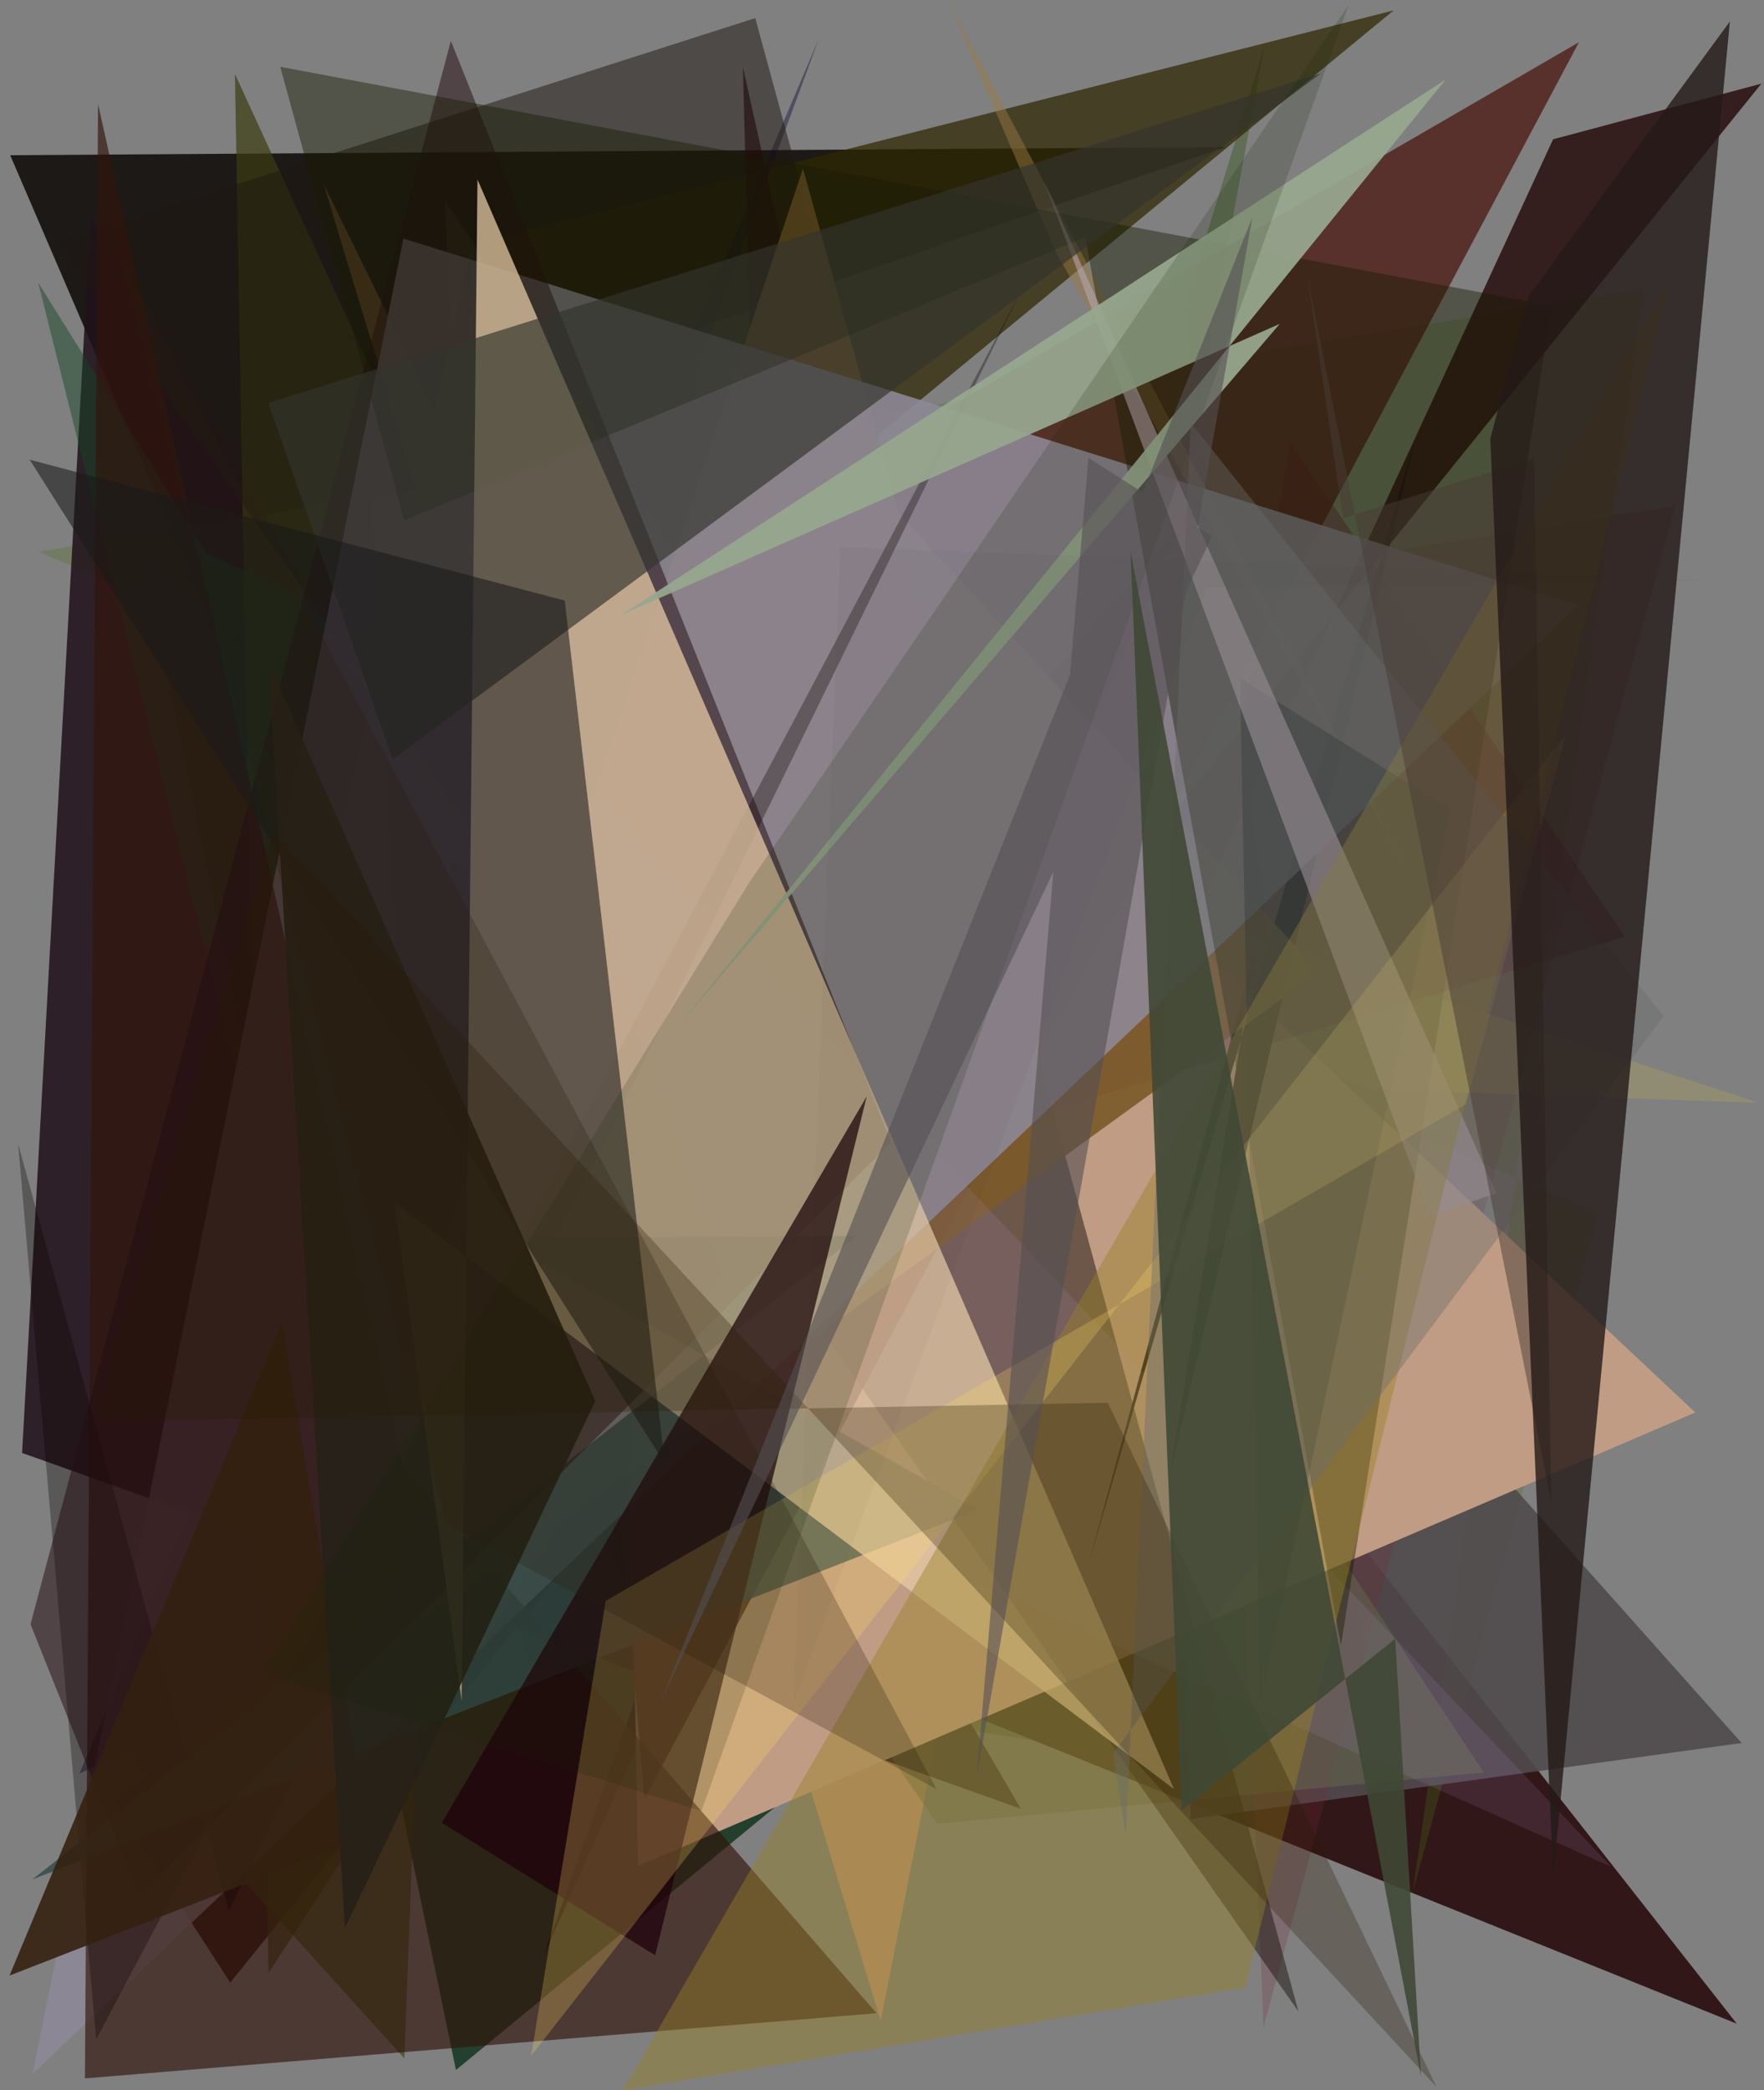 <?xml version="1.0" encoding="utf-8" standalone="no"?>
<!DOCTYPE svg PUBLIC "-//W3C//DTD SVG 1.1//EN"
  "http://www.w3.org/Graphics/SVG/1.1/DTD/svg11.dtd">
<svg xmlns:xlink="http://www.w3.org/1999/xlink" width="576pt" height="682.56pt" viewBox="0 0 576 682.56" xmlns="http://www.w3.org/2000/svg" version="1.1">
 <defs>
  <style type="text/css">*{stroke-linejoin: round; stroke-linecap: butt}</style>
 </defs>
 <g id="figure_1">
  <g id="patch_1">
   <path d="M 0 682.56 
L 576 682.56 
L 576 0 
L 0 0 
z
" style="fill: #ffffff"/>
  </g>
  <g id="axes_1">
   <g id="patch_2">
    <path d="M 0 682.56 
L 0 0 
L 576 0 
L 576 682.56 
z
" clip-path="url(#pd9fa947aaf)" style="fill: #808080"/>
   </g>
   <g id="patch_3">
    <path d="M 3.329 50.684 
L 210.793 532.853 
L 228.163 107.066 
L 400.175 48.015 
z
" clip-path="url(#pd9fa947aaf)" style="fill: #1c1916"/>
   </g>
   <g id="patch_4">
    <path d="M 451.514 586.525 
L 310.97 564.148 
L 413.069 14.421 
L 386.635 100.636 
z
" clip-path="url(#pd9fa947aaf)" style="fill: #1f4a00; fill-opacity: 0.329"/>
   </g>
   <g id="patch_5">
    <path d="M 192.953 458.059 
L 81.27 255.638 
L 78.932 620.851 
L 241.377 374.361 
z
" clip-path="url(#pd9fa947aaf)" style="fill: #260922; fill-opacity: 0.007"/>
   </g>
   <g id="patch_6">
    <path d="M 102.077 352.913 
L 264.219 538.762 
L 567.1 660.779 
L 255.876 264.288 
z
" clip-path="url(#pd9fa947aaf)" style="fill: #26090a; fill-opacity: 0.872"/>
   </g>
   <g id="patch_7">
    <path d="M 319.688 497.215 
L 105.62 59.965 
L 287.579 659.813 
z
" clip-path="url(#pd9fa947aaf)" style="fill: #f7a568; fill-opacity: 0.474"/>
   </g>
   <g id="patch_8">
    <path d="M 77.576 314.14 
L 455.066 3.392 
L 160.015 78.328 
L 184.714 568.667 
z
" clip-path="url(#pd9fa947aaf)" style="fill: #2e2703; fill-opacity: 0.723"/>
   </g>
   <g id="patch_9">
    <path d="M 364.754 498.061 
L 45.721 177.891 
L 148.88 675.911 
z
" clip-path="url(#pd9fa947aaf)" style="fill: #032b12; fill-opacity: 0.748"/>
   </g>
   <g id="patch_10">
    <path d="M 522.014 396.107 
L 461.311 617.75 
L 536.931 94.255 
L 12.507 180.149 
z
" clip-path="url(#pd9fa947aaf)" style="fill: #4f7316; fill-opacity: 0.263"/>
   </g>
   <g id="patch_11">
    <path d="M 381.04 358.602 
L 568.69 569.142 
L 388.813 593.989 
z
" clip-path="url(#pd9fa947aaf)" style="fill: #504b4d; fill-opacity: 0.903"/>
   </g>
   <g id="patch_12">
    <path d="M 333.366 590.629 
L 7.21 474.428 
L 29.564 71.079 
z
" clip-path="url(#pd9fa947aaf)" style="fill: #21121b; fill-opacity: 0.864"/>
   </g>
   <g id="patch_13">
    <path d="M 25.917 579.112 
L 65.075 561.582 
L 267.354 12.729 
z
" clip-path="url(#pd9fa947aaf)" style="fill: #00002e; fill-opacity: 0.385"/>
   </g>
   <g id="patch_14">
    <path d="M 279.647 207.765 
L 396.639 278.971 
L 412.59 661.884 
L 546.946 165.175 
z
" clip-path="url(#pd9fa947aaf)" style="fill: #792937; fill-opacity: 0.238"/>
   </g>
   <g id="patch_15">
    <path d="M 94.941 202.66 
L 574.137 360.078 
L 447.079 355.706 
z
" clip-path="url(#pd9fa947aaf)" style="fill: #c1b051; fill-opacity: 0.256"/>
   </g>
   <g id="patch_16">
    <path d="M 145.453 65.787 
L 155.963 377.011 
L 305.992 595.549 
L 484.512 578.767 
z
" clip-path="url(#pd9fa947aaf)" style="fill: #65684d; fill-opacity: 0.499"/>
   </g>
   <g id="patch_17">
    <path d="M 249.29 284.292 
L 254.92 77.31 
L 242.592 21.965 
z
" clip-path="url(#pd9fa947aaf)" style="fill: #230002; fill-opacity: 0.625"/>
   </g>
   <g id="patch_18">
    <path d="M 314.995 253.592 
L 386.673 169.618 
L 177.487 638.699 
z
" clip-path="url(#pd9fa947aaf)" style="fill: #000001"/>
   </g>
   <g id="patch_19">
    <path d="M 37.336 588.78 
L 75.171 647.388 
L 575.134 27.32 
L 507.132 45.484 
L 389.942 299.218 
z
" clip-path="url(#pd9fa947aaf)" style="fill: #1f0000; fill-opacity: 0.768"/>
   </g>
   <g id="patch_20">
    <path d="M 553.566 461.212 
L 272.904 197.727 
L 201.803 223.372 
L 208.305 609.338 
z
" clip-path="url(#pd9fa947aaf)" style="fill: #c19c84"/>
   </g>
   <g id="patch_21">
    <path d="M 169.144 225.124 
L 342.31 251.828 
L 87.68 644.264 
L 76.707 24.154 
z
" clip-path="url(#pd9fa947aaf)" style="fill: #3c3c12; fill-opacity: 0.693"/>
   </g>
   <g id="patch_22">
    <path d="M 406.402 231.822 
L 421.303 144.2 
L 530.525 305.895 
L 50.11 451.042 
z
" clip-path="url(#pd9fa947aaf)" style="fill: #5b0034; fill-opacity: 0.34"/>
   </g>
   <g id="patch_23">
    <path d="M 12.457 92.227 
L 145.344 622.837 
L 120.058 136.209 
L 326.329 303.722 
L 67.59 180.723 
z
" clip-path="url(#pd9fa947aaf)" style="fill: #154526; fill-opacity: 0.462"/>
   </g>
   <g id="patch_24">
    <path d="M 423.98 656.806 
L 246.614 5.913 
L 19.19 78.782 
z
" clip-path="url(#pd9fa947aaf)" style="fill: #1f1912; fill-opacity: 0.517"/>
   </g>
   <g id="patch_25">
    <path d="M 355.502 510.595 
L 410.096 309.413 
L 382.049 481.097 
L 461.93 143.702 
z
" clip-path="url(#pd9fa947aaf)" style="fill: #1e1212"/>
   </g>
   <g id="patch_26">
    <path d="M 210.461 587.397 
L 177.672 209.637 
L 515.578 13.781 
z
" clip-path="url(#pd9fa947aaf)" style="fill: #50201a; fill-opacity: 0.821"/>
   </g>
   <g id="patch_27">
    <path d="M 92.885 562.265 
L 430.656 317.328 
L 293.361 167.395 
L 262.201 55.042 
z
" clip-path="url(#pd9fa947aaf)" style="fill: #7b5a2a; fill-opacity: 0.925"/>
   </g>
   <g id="patch_28">
    <path d="M 43.951 574.671 
L 132.034 672.122 
L 154.433 77.892 
z
" clip-path="url(#pd9fa947aaf)" style="fill: #37440e; fill-opacity: 0.629"/>
   </g>
   <g id="patch_29">
    <path d="M 260.983 491.213 
L 176.574 240.389 
L 526.149 609.577 
z
" clip-path="url(#pd9fa947aaf)" style="fill: #b394db; fill-opacity: 0.128"/>
   </g>
   <g id="patch_30">
    <path d="M 344.596 82.009 
L 458.753 282.164 
L 309.842 0.807 
z
" clip-path="url(#pd9fa947aaf)" style="fill: #9c7942; fill-opacity: 0.47"/>
   </g>
   <g id="patch_31">
    <path d="M 10.626 677.205 
L 131.739 77.9 
L 515.313 197.671 
z
" clip-path="url(#pd9fa947aaf)" style="fill: #8e8997; fill-opacity: 0.887"/>
   </g>
   <g id="patch_32">
    <path d="M 27.74 678.649 
L 286.221 657.377 
L 131.632 479.017 
L 32.012 33.994 
z
" clip-path="url(#pd9fa947aaf)" style="fill: #32150b; fill-opacity: 0.655"/>
   </g>
   <g id="patch_33">
    <path d="M 31.39 665.947 
L 5.913 373.486 
L 74.735 623.875 
L 332.867 96.044 
z
" clip-path="url(#pd9fa947aaf)" style="fill: #0b0000; fill-opacity: 0.318"/>
   </g>
   <g id="patch_34">
    <path d="M 473.493 264.291 
L 411.623 555.772 
L 404.853 221.403 
z
" clip-path="url(#pd9fa947aaf)" style="fill: #0b1227; fill-opacity: 0.392"/>
   </g>
   <g id="patch_35">
    <path d="M 279.833 403.518 
L 161.696 404.186 
L 319.536 492.958 
L 10.467 613.73 
z
" clip-path="url(#pd9fa947aaf)" style="fill: #364a4c; fill-opacity: 0.828"/>
   </g>
   <g id="patch_36">
    <path d="M 45.407 619.113 
L 9.971 530.374 
L 147.221 13.369 
L 290.939 372.998 
z
" clip-path="url(#pd9fa947aaf)" style="fill: #230c13; fill-opacity: 0.516"/>
   </g>
   <g id="patch_37">
    <path d="M 506.689 99.831 
L 91.51 21.807 
L 132.029 169.877 
L 354.38 77.443 
L 437.856 537.297 
z
" clip-path="url(#pd9fa947aaf)" style="fill: #171b04; fill-opacity: 0.436"/>
   </g>
   <g id="patch_38">
    <path d="M 92.06 431.736 
L 120.382 599.386 
L 3.117 645.074 
z
" clip-path="url(#pd9fa947aaf)" style="fill: #342110; fill-opacity: 0.901"/>
   </g>
   <g id="patch_39">
    <path d="M 340.989 59.378 
L 466.925 397.111 
L 488.623 389.581 
z
" clip-path="url(#pd9fa947aaf)" style="fill: #b5a1ab; fill-opacity: 0.619"/>
   </g>
   <g id="patch_40">
    <path d="M 155.91 58.609 
L 383.329 584.162 
L 128.868 392.783 
L 150.739 555.386 
z
" clip-path="url(#pd9fa947aaf)" style="fill: #e6cca7; fill-opacity: 0.732"/>
   </g>
   <g id="patch_41">
    <path d="M 417.895 105.739 
L 220.958 335.607 
L 472.084 25.933 
L 202.594 200.932 
z
" clip-path="url(#pd9fa947aaf)" style="fill: #97a78f; fill-opacity: 0.931"/>
   </g>
   <g id="patch_42">
    <path d="M 283.008 358.014 
L 213.917 638.462 
L 144.257 595.192 
z
" clip-path="url(#pd9fa947aaf)" style="fill: #1f000b; fill-opacity: 0.73"/>
   </g>
   <g id="patch_43">
    <path d="M 128.236 247.974 
L 431.31 23.973 
L 87.635 131.609 
z
" clip-path="url(#pd9fa947aaf)" style="fill: #32342d; fill-opacity: 0.662"/>
   </g>
   <g id="patch_44">
    <path d="M 217.045 477.789 
L 184.406 196.1 
L 9.702 150.114 
z
" clip-path="url(#pd9fa947aaf)" style="fill: #1a191a; fill-opacity: 0.566"/>
   </g>
   <g id="patch_45">
    <path d="M 203.412 682.549 
L 544.86 92.67 
L 406.603 648.941 
z
" clip-path="url(#pd9fa947aaf)" style="fill: #998025; fill-opacity: 0.436"/>
   </g>
   <g id="patch_46">
    <path d="M 194.372 457.464 
L 112.617 629.695 
L 87.655 216.158 
z
" clip-path="url(#pd9fa947aaf)" style="fill: #262118; fill-opacity: 0.92"/>
   </g>
   <g id="patch_47">
    <path d="M 173.456 671.221 
L 197.79 522.746 
L 478.581 360.623 
L 511.394 239.537 
z
" clip-path="url(#pd9fa947aaf)" style="fill: #ffdd64; fill-opacity: 0.243"/>
   </g>
   <g id="patch_48">
    <path d="M 229.043 591.308 
L 85.596 546.58 
L 244.4 288.549 
L 440.399 1.565 
z
" clip-path="url(#pd9fa947aaf)" style="fill: #172700; fill-opacity: 0.168"/>
   </g>
   <g id="patch_49">
    <path d="M 393.92 191.839 
L 259.191 555.698 
L 274.434 178.565 
L 557.896 189.433 
z
" clip-path="url(#pd9fa947aaf)" style="fill: #001320; fill-opacity: 0.028"/>
   </g>
   <g id="patch_50">
    <path d="M 363.416 572.598 
L 543.21 331.827 
L 388.823 138.063 
L 367.61 599.415 
z
" clip-path="url(#pd9fa947aaf)" style="fill: #666d6b; fill-opacity: 0.402"/>
   </g>
   <g id="patch_51">
    <path d="M 89.386 271.471 
L 30.548 464.274 
L 361.731 458.031 
L 469.075 681.473 
z
" clip-path="url(#pd9fa947aaf)" style="fill: #291b00; fill-opacity: 0.283"/>
   </g>
   <g id="patch_52">
    <path d="M 305.771 584.164 
L 39.534 84.735 
L 145.646 497.583 
z
" clip-path="url(#pd9fa947aaf)" style="fill: #281c0e; fill-opacity: 0.256"/>
   </g>
   <g id="patch_53">
    <path d="M 506.553 490.602 
L 500.915 149.638 
L 438.551 169.211 
L 426.823 89.71 
z
" clip-path="url(#pd9fa947aaf)" style="fill: #483c36; fill-opacity: 0.49"/>
   </g>
   <g id="patch_54">
    <path d="M 318.907 580.261 
L 408.949 70.896 
L 215.835 555.472 
L 395.749 175.147 
L 355.404 149.531 
z
" clip-path="url(#pd9fa947aaf)" style="fill: #544f52; fill-opacity: 0.596"/>
   </g>
   <g id="patch_55">
    <path d="M 486.631 143.158 
L 499.21 96.608 
L 564.866 7.005 
L 507.167 612.983 
z
" clip-path="url(#pd9fa947aaf)" style="fill: #241917; fill-opacity: 0.798"/>
   </g>
   <g id="patch_56">
    <path d="M 369.158 180.083 
L 385.85 591.179 
L 455.58 535.101 
L 463.99 677.995 
z
" clip-path="url(#pd9fa947aaf)" style="fill: #3f4835; fill-opacity: 0.882"/>
   </g>
  </g>
 </g>
 <defs>
  <clipPath id="pd9fa947aaf">
   <rect x="0" y="0" width="576" height="682.56"/>
  </clipPath>
 </defs>
</svg>
